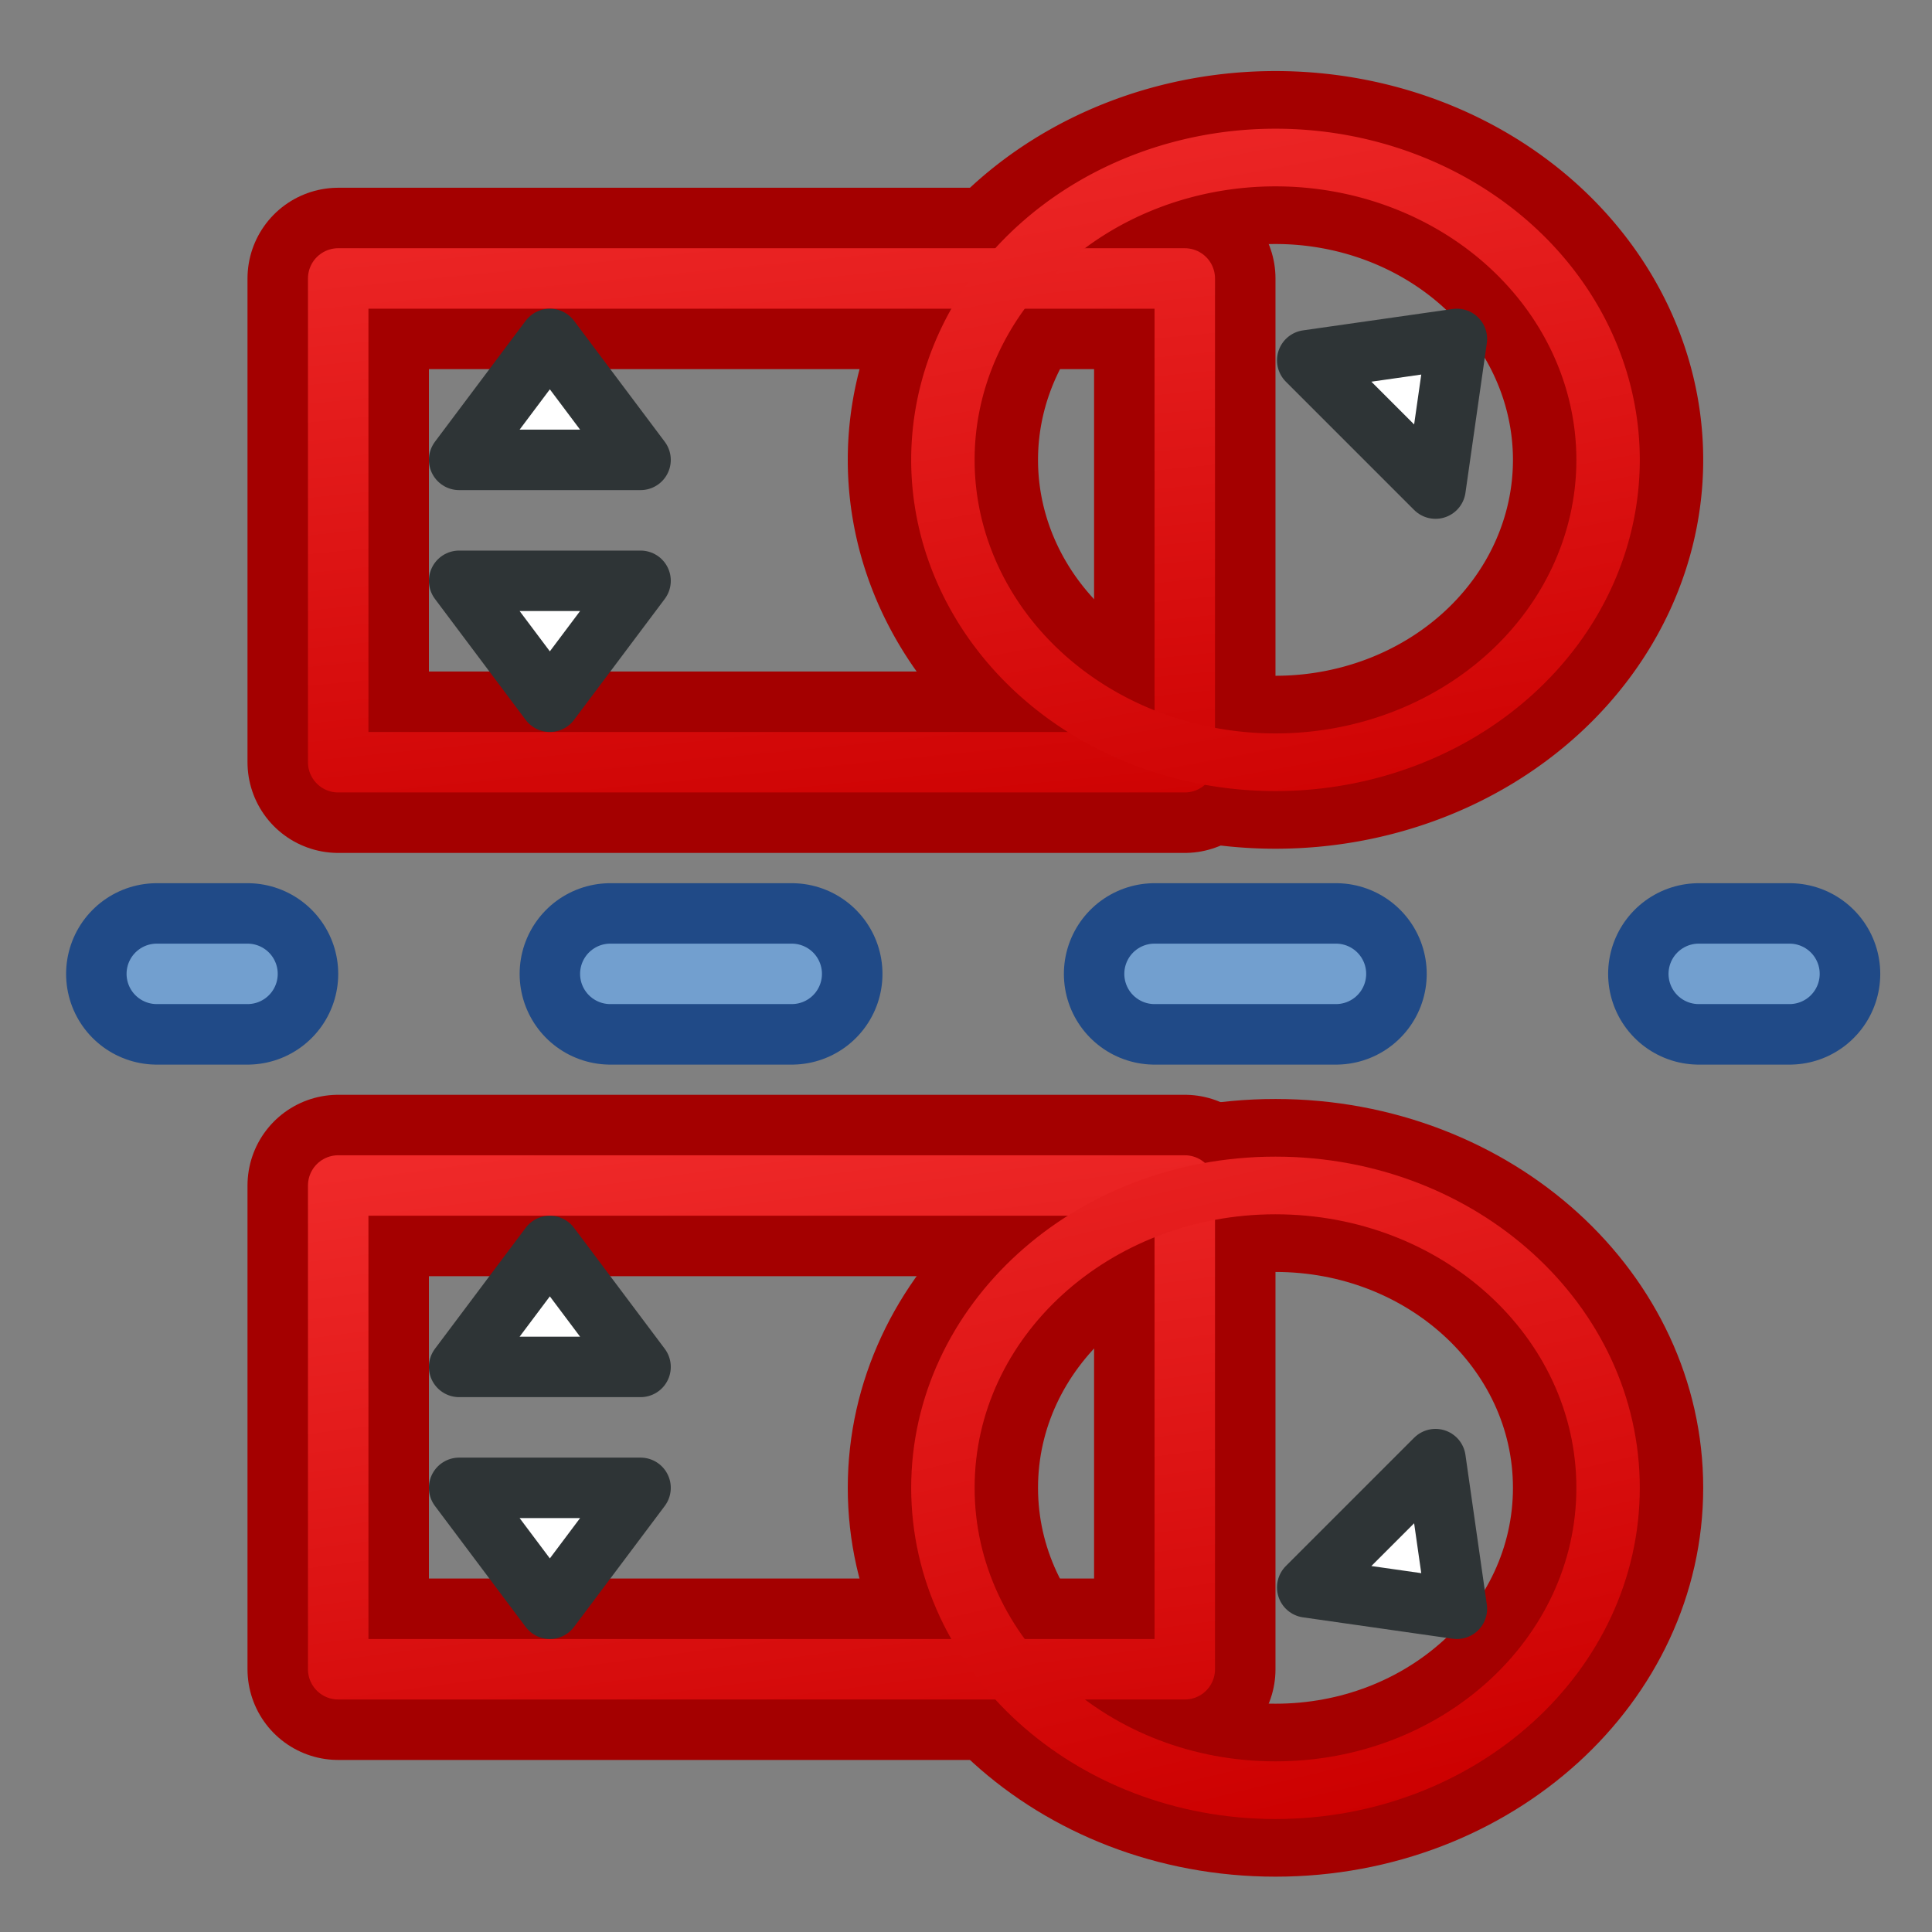 <?xml version="1.0" encoding="UTF-8" standalone="no"?>
<!-- Created with Inkscape (http://www.inkscape.org/) -->

<svg
   xmlns:dc="http://purl.org/dc/elements/1.1/"
   xmlns:cc="http://creativecommons.org/ns#"
   xmlns:rdf="http://www.w3.org/1999/02/22-rdf-syntax-ns#"
   xmlns:svg="http://www.w3.org/2000/svg"
   xmlns="http://www.w3.org/2000/svg"
   xmlns:xlink="http://www.w3.org/1999/xlink"
   xmlns:sodipodi="http://sodipodi.sourceforge.net/DTD/sodipodi-0.dtd"
   xmlns:inkscape="http://www.inkscape.org/namespaces/inkscape"
   width="64px"
   height="64px"
   id="svg5821"
   sodipodi:version="0.32"
   inkscape:version="0.48.5 r10040"
   sodipodi:docname="Sketcher_MirrorSketch.svg"
   inkscape:output_extension="org.inkscape.output.svg.inkscape"
   version="1.1"
   inkscape:export-filename="/media/data/Yorik/FreeCAD/icons/Sketcher.png"
   inkscape:export-xdpi="45"
   inkscape:export-ydpi="45">
  <rect width="100%" height="100%" fill="#808080" stroke="none"/>
  <defs
     id="defs5823">
    <linearGradient
       inkscape:collect="always"
       id="linearGradient6349">
      <stop
         style="stop-color:#000000;stop-opacity:1;"
         offset="0"
         id="stop6351" />
      <stop
         style="stop-color:#000000;stop-opacity:0;"
         offset="1"
         id="stop6353" />
    </linearGradient>
    <linearGradient
       id="linearGradient3377">
      <stop
         style="stop-color:#0019a3;stop-opacity:1;"
         offset="0"
         id="stop3379" />
      <stop
         style="stop-color:#0069ff;stop-opacity:1;"
         offset="1"
         id="stop3381" />
    </linearGradient>
    <linearGradient
       inkscape:collect="always"
       xlink:href="#linearGradient3377"
       id="linearGradient3383"
       x1="901.188"
       y1="1190.875"
       x2="1267.906"
       y2="1190.875"
       gradientUnits="userSpaceOnUse"
       gradientTransform="matrix(-1,0,0,1,2199.356,0)" />
    <inkscape:perspective
       sodipodi:type="inkscape:persp3d"
       inkscape:vp_x="0 : 32 : 1"
       inkscape:vp_y="0 : 1000 : 0"
       inkscape:vp_z="64 : 32 : 1"
       inkscape:persp3d-origin="32 : 21.333333 : 1"
       id="perspective5829" />
    <radialGradient
       inkscape:collect="always"
       xlink:href="#linearGradient6349"
       id="radialGradient6355"
       cx="1103.64"
       cy="1424.447"
       fx="1103.64"
       fy="1424.447"
       r="194.406"
       gradientTransform="matrix(-1.431,-1.3605156e-7,-1.202713e-8,0.126,2674.749,1244.283)"
       gradientUnits="userSpaceOnUse" />
    <linearGradient
       gradientTransform="matrix(0.757,0,0,0.485,259.113,485.11)"
       inkscape:collect="always"
       xlink:href="#linearGradient3768"
       id="linearGradient3774"
       x1="1214.445"
       y1="1450.217"
       x2="1156.482"
       y2="1074.936"
       gradientUnits="userSpaceOnUse" />
    <linearGradient
       inkscape:collect="always"
       id="linearGradient3768">
      <stop
         style="stop-color:#cc0000;stop-opacity:1"
         offset="0"
         id="stop3770" />
      <stop
         style="stop-color:#ef2929;stop-opacity:1"
         offset="1"
         id="stop3772" />
    </linearGradient>
    <linearGradient
       inkscape:collect="always"
       xlink:href="#linearGradient3776"
       id="linearGradient3782"
       x1="30.182"
       y1="58.727"
       x2="20.264"
       y2="9.636"
       gradientUnits="userSpaceOnUse" />
    <linearGradient
       inkscape:collect="always"
       id="linearGradient3776">
      <stop
         style="stop-color:#cc0000;stop-opacity:1"
         offset="0"
         id="stop3778" />
      <stop
         style="stop-color:#ef2929;stop-opacity:1"
         offset="1"
         id="stop3780" />
    </linearGradient>
    <linearGradient
       gradientTransform="matrix(1,0,0,0.576,-365.534,605.496)"
       inkscape:collect="always"
       xlink:href="#linearGradient3768-4"
       id="linearGradient3774-9"
       x1="1178.153"
       y1="1453.871"
       x2="1105.046"
       y2="1059.094"
       gradientUnits="userSpaceOnUse" />
    <linearGradient
       inkscape:collect="always"
       id="linearGradient3768-4">
      <stop
         style="stop-color:#cc0000;stop-opacity:1"
         offset="0"
         id="stop3770-8" />
      <stop
         style="stop-color:#ef2929;stop-opacity:1"
         offset="1"
         id="stop3772-8" />
    </linearGradient>
    <linearGradient
       inkscape:collect="always"
       id="linearGradient3776-76">
      <stop
         style="stop-color:#cc0000;stop-opacity:1"
         offset="0"
         id="stop3778-1" />
      <stop
         style="stop-color:#ef2929;stop-opacity:1"
         offset="1"
         id="stop3780-4" />
    </linearGradient>
    <linearGradient
       inkscape:collect="always"
       id="linearGradient3768-3">
      <stop
         style="stop-color:#cc0000;stop-opacity:1"
         offset="0"
         id="stop3770-2" />
      <stop
         style="stop-color:#ef2929;stop-opacity:1"
         offset="1"
         id="stop3772-2" />
    </linearGradient>
    <linearGradient
       inkscape:collect="always"
       xlink:href="#linearGradient3768-3"
       id="linearGradient3196"
       gradientUnits="userSpaceOnUse"
       gradientTransform="matrix(0.757,0,0,0.485,-179.527,762.917)"
       x1="1156.482"
       y1="1074.936"
       x2="1079.198"
       y2="1450.217" />
    <linearGradient
       inkscape:collect="always"
       xlink:href="#linearGradient3776-76"
       id="linearGradient3198"
       gradientUnits="userSpaceOnUse"
       x1="20.264"
       y1="9.636"
       x2="7.041"
       y2="60.545" />
  </defs>
  <sodipodi:namedview
     id="base"
     pagecolor="#ffffff"
     bordercolor="#666666"
     borderopacity="1.0"
     inkscape:pageopacity="0.0"
     inkscape:pageshadow="2"
     inkscape:zoom="12.546875"
     inkscape:cx="34.472788"
     inkscape:cy="28.954075"
     inkscape:current-layer="g3360"
     showgrid="true"
     inkscape:document-units="px"
     inkscape:grid-bbox="true"
     inkscape:window-width="1920"
     inkscape:window-height="1017"
     inkscape:window-x="1912"
     inkscape:window-y="-8"
     inkscape:window-maximized="1"
     inkscape:snap-bbox="false"
     inkscape:snap-nodes="true">
    <inkscape:grid
       type="xygrid"
       id="grid3040"
       empspacing="2"
       visible="true"
       enabled="true"
       snapvisiblegridlinesonly="true" />
  </sodipodi:namedview>
  <g
     id="layer1"
     inkscape:label="Layer 1"
     inkscape:groupmode="layer">
    <g
       id="g3360"
       inkscape:export-filename="/home/yorik/Documents/Lab/Draft/icons/draft.png"
       inkscape:export-xdpi="3.2478156"
       inkscape:export-ydpi="3.2478156"
       transform="matrix(0.137,0,0,0.137,-119.155,-134.87)">
      <rect
         style="color:#000000;fill:none;stroke:#a40000;stroke-width:43.864;stroke-linecap:round;stroke-linejoin:round;stroke-miterlimit:4;stroke-opacity:1;stroke-dasharray:none;stroke-dashoffset:0;marker:none;visibility:visible;display:inline;overflow:visible;enable-background:accumulate"
         id="rect3860-36"
         width="204.699"
         height="116.971"
         x="951.522"
         y="1051.784" />
      <path
         sodipodi:type="arc"
         style="color:#000000;fill:none;stroke:#a40000;stroke-width:10.401;stroke-linecap:round;stroke-linejoin:round;stroke-miterlimit:4;stroke-opacity:1;stroke-dasharray:none;stroke-dashoffset:0;marker:none;visibility:visible;display:inline;overflow:visible;enable-background:accumulate"
         id="path3862-7"
         sodipodi:cx="30.181818"
         sodipodi:cy="33.272728"
         sodipodi:rx="18.181818"
         sodipodi:ry="18.181818"
         d="m 48.364,33.273 a 18.182,18.182 0 1 1 -36.364,0 18.182,18.182 0 1 1 36.364,0 z"
         transform="matrix(4.423,0,0,4.021,1044.66,961.863)" />
      <rect
         style="color:#000000;fill:none;stroke:url(#linearGradient3774);stroke-width:14.621;stroke-linecap:round;stroke-linejoin:round;stroke-miterlimit:4;stroke-opacity:1;stroke-dasharray:none;stroke-dashoffset:0;marker:none;visibility:visible;display:inline;overflow:visible;enable-background:accumulate"
         id="rect3860-3"
         width="204.699"
         height="116.972"
         x="951.522"
         y="1051.783" />
      <path
         sodipodi:type="arc"
         style="color:#000000;fill:none;stroke:url(#linearGradient3782);stroke-width:3.467;stroke-linecap:round;stroke-linejoin:round;stroke-miterlimit:4;stroke-opacity:1;stroke-dasharray:none;stroke-dashoffset:0;marker:none;visibility:visible;display:inline;overflow:visible;enable-background:accumulate"
         id="path3862-6"
         sodipodi:cx="30.181818"
         sodipodi:cy="33.272728"
         sodipodi:rx="18.181818"
         sodipodi:ry="18.181818"
         d="m 48.364,33.273 a 18.182,18.182 0 1 1 -36.364,0 18.182,18.182 0 1 1 36.364,0 z"
         transform="matrix(4.423,0,0,4.021,1044.66,961.863)" />
      <path
         style="fill:#ffffff;stroke:#2e3436;stroke-width:14.621;stroke-linecap:butt;stroke-linejoin:round;stroke-opacity:1"
         d="m 980.765,1124.89 43.864,0 -21.932,29.243 z"
         id="path3014"
         inkscape:connector-curvature="0" />
      <path
         style="fill:#ffffff;stroke:#2e3436;stroke-width:14.621;stroke-linecap:butt;stroke-linejoin:round;stroke-opacity:1"
         d="m 980.765,1095.648 43.864,0 -21.932,-29.243 z"
         id="path3014-1"
         inkscape:connector-curvature="0" />
      <path
         style="fill:#ffffff;stroke:#2e3436;stroke-width:14.621;stroke-linecap:butt;stroke-linejoin:round;stroke-opacity:1"
         d="m 1216.848,1102.591 -31.017,-31.017 36.186,-5.17 z"
         id="path3014-5"
         inkscape:connector-curvature="0" />
      <g
         id="g3187"
         transform="matrix(1,0,0,-1,438.64,2717.664)">
        <rect
           y="1329.59"
           x="512.882"
           height="116.971"
           width="204.699"
           id="rect3860-36-1"
           style="color:#000000;fill:none;stroke:#a40000;stroke-width:43.864;stroke-linecap:round;stroke-linejoin:round;stroke-miterlimit:4;stroke-opacity:1;stroke-dasharray:none;stroke-dashoffset:0;marker:none;visibility:visible;display:inline;overflow:visible;enable-background:accumulate" />
        <path
           transform="matrix(4.423,0,0,4.021,606.02,1239.668)"
           d="m 48.364,33.273 c 0,10.042 -8.14,18.182 -18.182,18.182 C 20.14,51.455 12,43.314 12,33.273 12,23.231 20.14,15.091 30.182,15.091 c 10.042,0 18.182,8.14 18.182,18.182 z"
           sodipodi:ry="18.181818"
           sodipodi:rx="18.181818"
           sodipodi:cy="33.272728"
           sodipodi:cx="30.181818"
           id="path3862-7-6"
           style="color:#000000;fill:none;stroke:#a40000;stroke-width:10.401;stroke-linecap:round;stroke-linejoin:round;stroke-miterlimit:4;stroke-opacity:1;stroke-dasharray:none;stroke-dashoffset:0;marker:none;visibility:visible;display:inline;overflow:visible;enable-background:accumulate"
           sodipodi:type="arc" />
        <rect
           y="1329.589"
           x="512.882"
           height="116.971"
           width="204.699"
           id="rect3860-3-8"
           style="color:#000000;fill:none;stroke:url(#linearGradient3196);stroke-width:14.621;stroke-linecap:round;stroke-linejoin:round;stroke-miterlimit:4;stroke-opacity:1;stroke-dasharray:none;stroke-dashoffset:0;marker:none;visibility:visible;display:inline;overflow:visible;enable-background:accumulate" />
        <path
           transform="matrix(4.423,0,0,4.021,606.02,1239.668)"
           d="m 48.364,33.273 c 0,10.042 -8.14,18.182 -18.182,18.182 C 20.14,51.455 12,43.314 12,33.273 12,23.231 20.14,15.091 30.182,15.091 c 10.042,0 18.182,8.14 18.182,18.182 z"
           sodipodi:ry="18.181818"
           sodipodi:rx="18.181818"
           sodipodi:cy="33.272728"
           sodipodi:cx="30.181818"
           id="path3862-6-5"
           style="color:#000000;fill:none;stroke:url(#linearGradient3198);stroke-width:3.467;stroke-linecap:round;stroke-linejoin:round;stroke-miterlimit:4;stroke-opacity:1;stroke-dasharray:none;stroke-dashoffset:0;marker:none;visibility:visible;display:inline;overflow:visible;enable-background:accumulate"
           sodipodi:type="arc" />
        <path
           inkscape:connector-curvature="0"
           id="path3014-7"
           d="m 542.124,1402.696 43.864,0 -21.932,29.243 z"
           style="fill:#ffffff;stroke:#2e3436;stroke-width:14.621;stroke-linecap:butt;stroke-linejoin:round;stroke-opacity:1" />
        <path
           inkscape:connector-curvature="0"
           id="path3014-1-6"
           d="m 542.124,1373.454 43.864,0 -21.932,-29.243 z"
           style="fill:#ffffff;stroke:#2e3436;stroke-width:14.621;stroke-linecap:butt;stroke-linejoin:round;stroke-opacity:1" />
        <path
           inkscape:connector-curvature="0"
           id="path3014-5-1"
           d="m 778.207,1380.397 -31.017,-31.017 36.186,-5.17 z"
           style="fill:#ffffff;stroke:#2e3436;stroke-width:14.621;stroke-linecap:butt;stroke-linejoin:round;stroke-opacity:1" />
      </g>
      <path
         style="fill:none;stroke:#204a87;stroke-width:6;stroke-linecap:round;stroke-linejoin:miter;stroke-opacity:1;stroke-miterlimit:4;stroke-dasharray:6, 12;stroke-dashoffset:3"
         d="M 5,32 59,32"
         id="path3200"
         inkscape:connector-curvature="0"
         transform="matrix(7.311,0,0,7.311,871.105,985.988)"
         sodipodi:nodetypes="cc" />
      <path
         style="fill:none;stroke:#729fcf;stroke-width:14.621;stroke-linecap:round;stroke-linejoin:miter;stroke-miterlimit:4;stroke-opacity:1;stroke-dasharray:43.864, 87.728;stroke-dashoffset:21.932"
         d="m 907.658,1219.929 394.776,0"
         id="path3200-8"
         inkscape:connector-curvature="0"
         sodipodi:nodetypes="cc" />
    </g>
  </g>
</svg>
